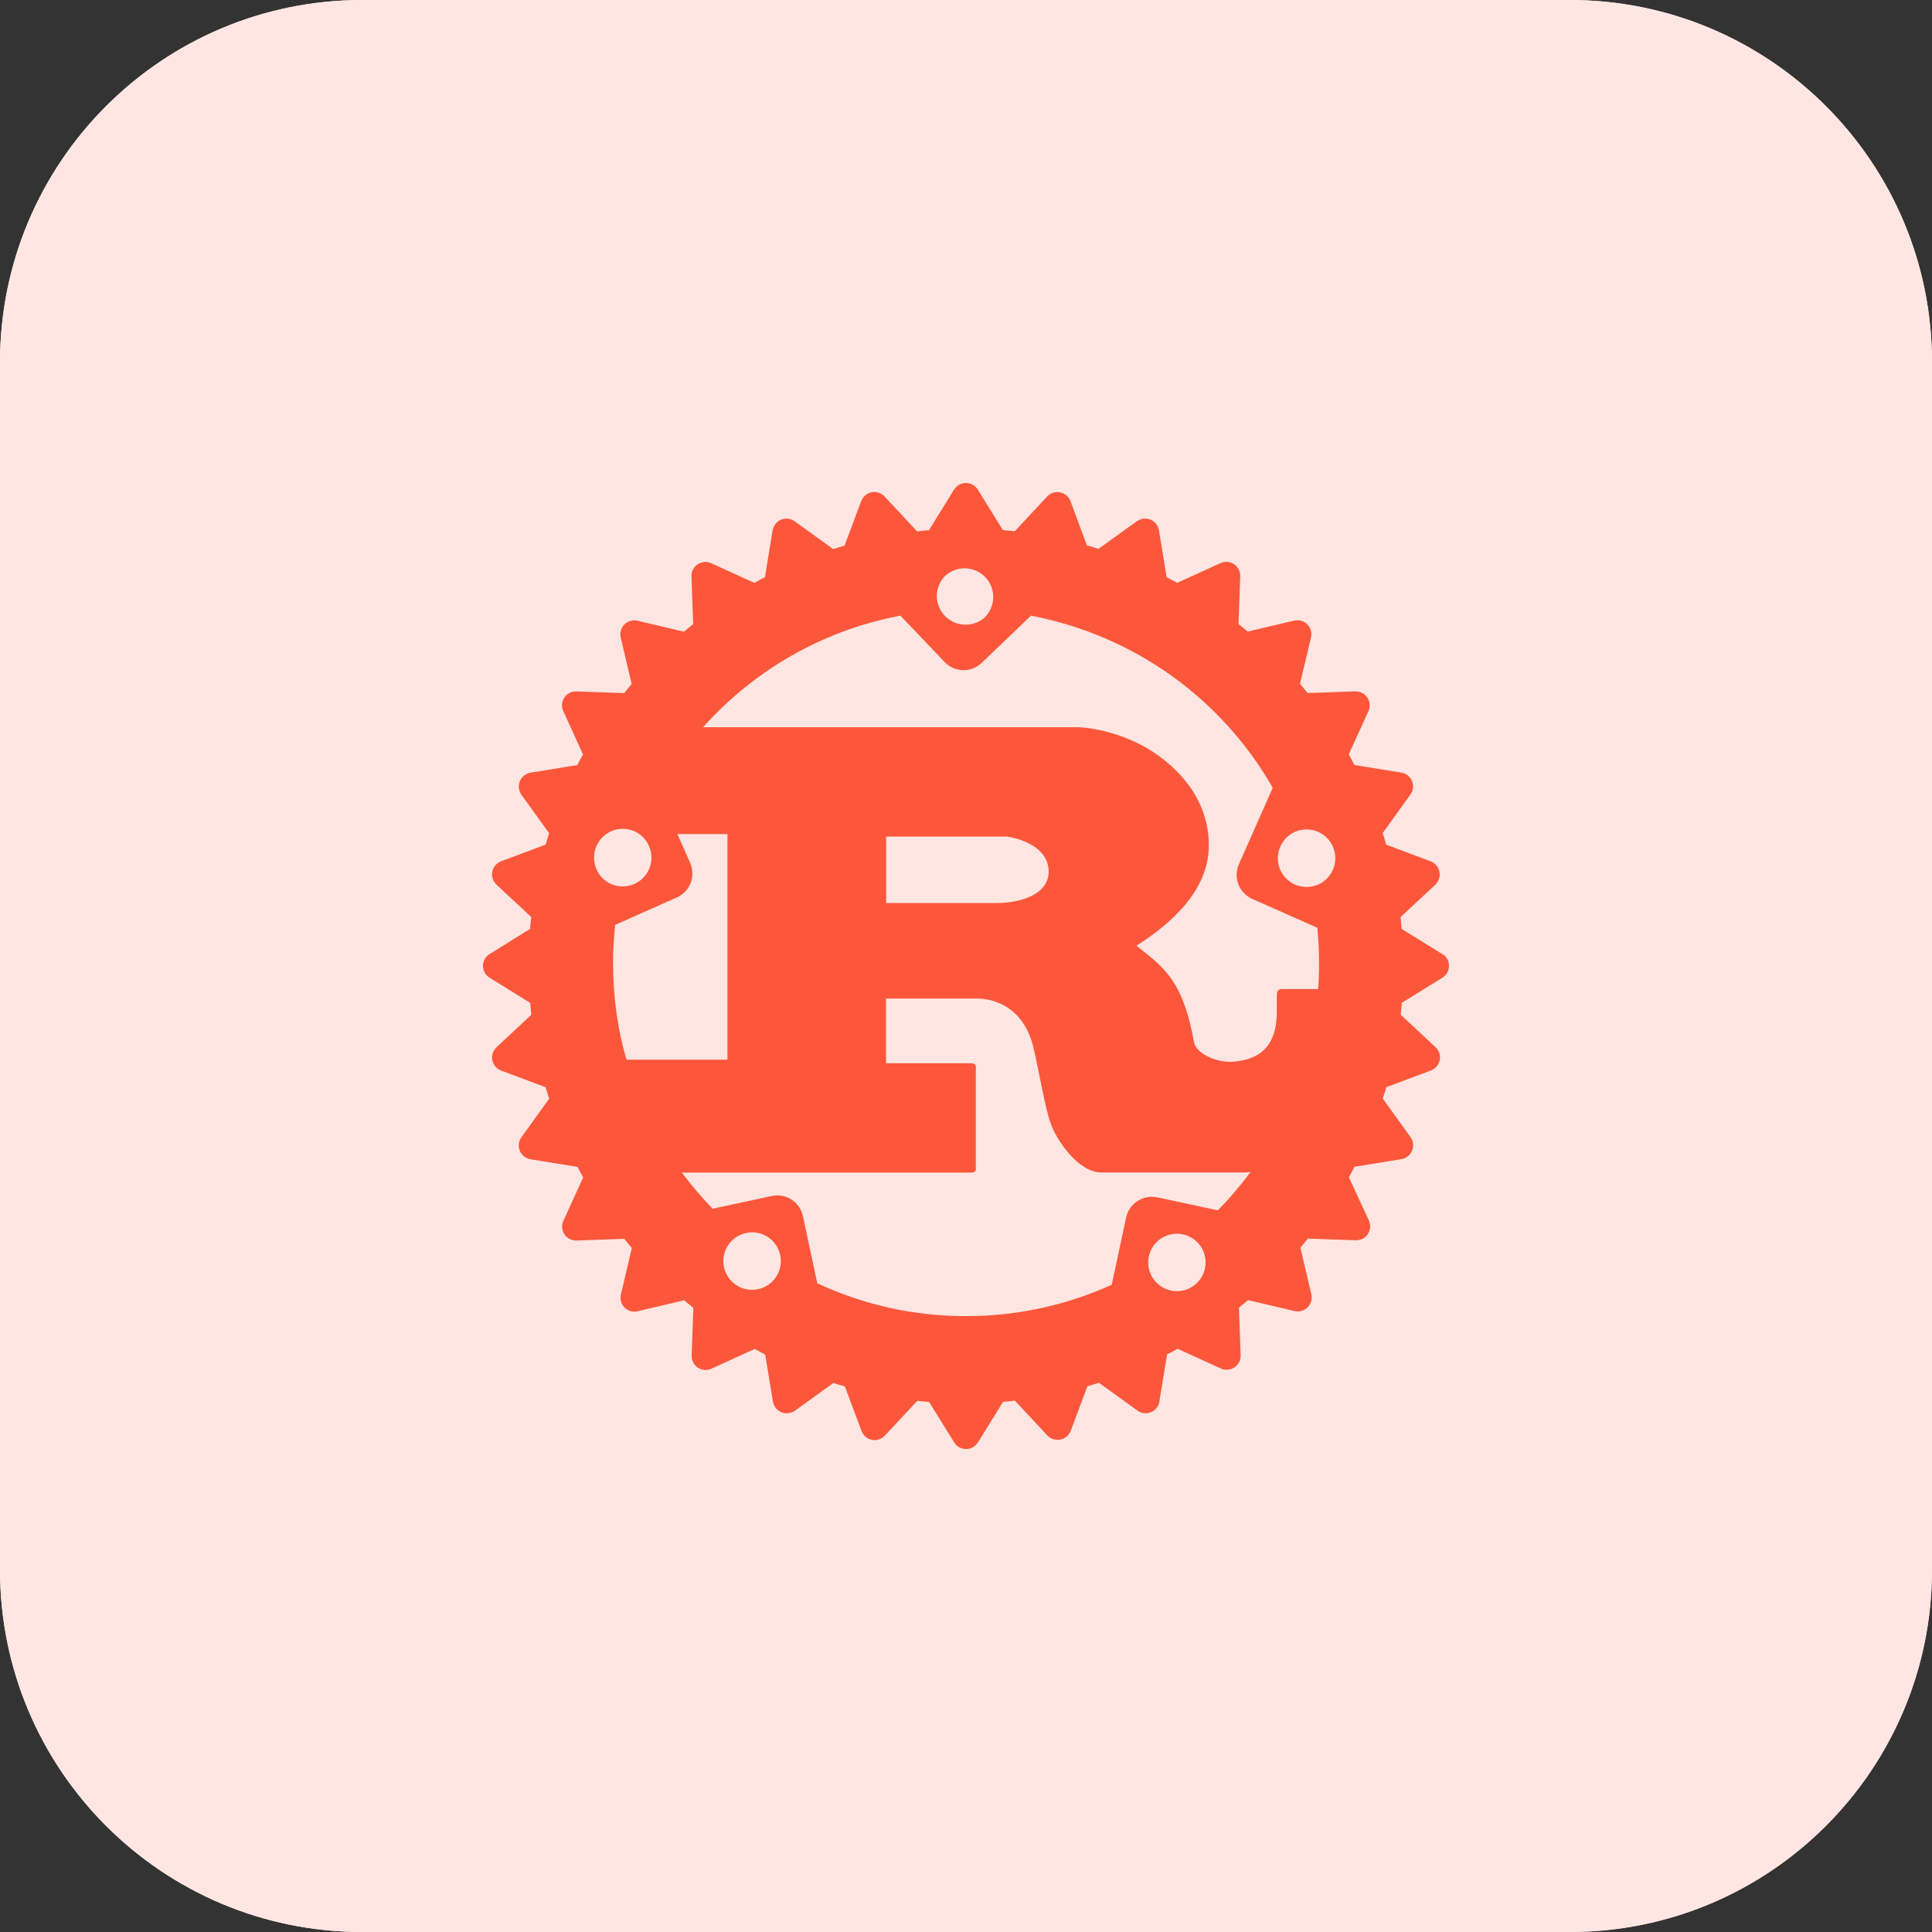 <svg xmlns="http://www.w3.org/2000/svg" enable-background="new 0 0 32 32" viewBox="0 0 32 32"><rect x="0" y="0" width="32" height="32" fill="#333333" stroke="none"/><path fill="#FFE6E2" d="M26,32H6c-3.314,0-6-2.686-6-6V6c0-3.314,2.686-6,6-6h20c3.314,0,6,2.686,6,6v20C32,29.314,29.314,32,26,32z"/><path fill="#FFE6E2" d="M26,32H6c-3.314,0-6-2.686-6-6V6c0-3.314,2.686-6,6-6h20c3.314,0,6,2.686,6,6v20C32,29.314,29.314,32,26,32z"/><path fill="#FC573B" d="M8.11,16.194L8.11,16.194l0.672,0.417c0.005,0.066,0.012,0.131,0.019,0.196l-0.577,0.539c-0.045,0.043-0.074,0.103-0.074,0.169c0,0.099,0.062,0.183,0.149,0.216l0.001,0.001l0.738,0.276c0.018,0.064,0.038,0.128,0.058,0.19l-0.46,0.639c-0.028,0.038-0.044,0.084-0.044,0.136c0,0.115,0.084,0.21,0.194,0.228h0.001l0.778,0.126c0.03,0.059,0.061,0.117,0.094,0.175l-0.327,0.718c-0.014,0.028-0.021,0.061-0.021,0.096c0,0.128,0.103,0.231,0.231,0.231c0.003,0,0.006,0,0.01,0l0.788-0.028c0.041,0.051,0.082,0.102,0.125,0.152l-0.181,0.77c-0.004,0.016-0.006,0.034-0.006,0.053c0,0.128,0.103,0.231,0.231,0.231c0.019,0,0.037-0.002,0.055-0.007h-0.001l0.769-0.181c0.05,0.043,0.101,0.084,0.152,0.124l-0.028,0.79c0,0.003,0,0.007,0,0.01c0,0.127,0.103,0.23,0.229,0.23c0.035,0,0.069-0.008,0.099-0.022l-0.001,0.001l0.717-0.327c0.058,0.032,0.116,0.063,0.175,0.094l0.127,0.778c0.019,0.111,0.114,0.194,0.229,0.194c0.05,0,0.096-0.016,0.135-0.043l-0.001,0.001l0.639-0.461c0.063,0.02,0.126,0.04,0.19,0.058l0.276,0.738c0.033,0.089,0.117,0.151,0.216,0.151c0.067,0,0.127-0.028,0.169-0.074l0.539-0.577c0.065,0.007,0.13,0.014,0.196,0.02l0.416,0.672C15.846,23.958,15.918,24,16.001,24c0.082,0,0.155-0.043,0.196-0.108l0.001-0.001l0.416-0.672c0.065-0.006,0.131-0.012,0.196-0.02l0.538,0.577c0.043,0.045,0.102,0.072,0.169,0.072c0.099,0,0.183-0.061,0.217-0.148l0.001-0.001l0.276-0.738c0.064-0.018,0.128-0.038,0.19-0.058l0.639,0.461c0.038,0.028,0.084,0.044,0.136,0.044c0.115,0,0.21-0.084,0.227-0.195v-0.001l0.127-0.778c0.059-0.03,0.117-0.062,0.175-0.094l0.717,0.327c0.028,0.013,0.061,0.02,0.095,0.02c0.128,0,0.232-0.104,0.232-0.232c0-0.002,0-0.004,0-0.007l-0.028-0.79c0.051-0.041,0.102-0.082,0.151-0.124l0.769,0.181c0.015,0.004,0.034,0.006,0.053,0.006c0.128,0,0.232-0.104,0.232-0.232c0-0.018-0.002-0.036-0.006-0.053v0.001l-0.181-0.77c0.042-0.05,0.084-0.101,0.124-0.152l0.79,0.028c0.003,0,0.007,0,0.011,0c0.127,0,0.23-0.103,0.23-0.23c0-0.035-0.008-0.069-0.022-0.099l0.001,0.001L22.342,19.5c0.032-0.058,0.063-0.116,0.094-0.175l0.777-0.126c0.111-0.02,0.193-0.115,0.193-0.229c0-0.051-0.016-0.097-0.043-0.135l0.001,0.001l-0.46-0.639l0.058-0.19l0.738-0.276c0.088-0.034,0.151-0.117,0.151-0.217c0-0.067-0.028-0.127-0.074-0.169l-0.577-0.539c0.007-0.065,0.014-0.13,0.019-0.196l0.671-0.416C23.957,16.153,24,16.08,24,15.997s-0.044-0.155-0.11-0.196l-0.001-0.001l-0.001,0.002l-0.672-0.416c-0.007-0.083-0.012-0.141-0.018-0.196l0.576-0.537c0.044-0.043,0.072-0.102,0.072-0.169c0-0.099-0.061-0.183-0.148-0.217l-0.001-0.001l-0.738-0.276c-0.023-0.084-0.04-0.14-0.057-0.192l0.459-0.638c0.027-0.038,0.044-0.084,0.044-0.135c0-0.115-0.084-0.21-0.193-0.228h-0.001l-0.778-0.126c-0.039-0.076-0.066-0.128-0.093-0.176l0.326-0.717c0.034-0.073,0.026-0.158-0.018-0.224c-0.045-0.066-0.12-0.105-0.201-0.103l-0.79,0.028c-0.047-0.06-0.088-0.109-0.13-0.157l0.005,0.005l0.182-0.769c0.004-0.015,0.006-0.034,0.006-0.053c0-0.128-0.104-0.232-0.232-0.232c-0.019,0-0.037,0.002-0.054,0.006h0.001l-0.769,0.182c-0.035-0.03-0.084-0.071-0.134-0.111l-0.018-0.013l0.028-0.79c0-0.003,0-0.007,0-0.011c0-0.127-0.103-0.23-0.229-0.23c-0.035,0-0.069,0.008-0.099,0.022l0.001-0.001l-0.717,0.327c-0.058-0.032-0.116-0.063-0.175-0.094l-0.127-0.778c-0.02-0.111-0.115-0.193-0.229-0.193c-0.051,0-0.097,0.016-0.135,0.043l0.001-0.001l-0.64,0.461c-0.023-0.009-0.086-0.029-0.15-0.047l-0.04-0.01L17.73,8.299c-0.034-0.088-0.119-0.149-0.217-0.149c-0.066,0-0.126,0.028-0.168,0.072L16.807,8.8c-0.039-0.005-0.105-0.012-0.174-0.018l-0.022-0.001l-0.416-0.672C16.155,8.043,16.082,8,15.999,8c-0.082,0-0.155,0.043-0.196,0.109l-0.001,0.001l-0.416,0.672c-0.065,0.005-0.131,0.012-0.196,0.019l-0.539-0.578c-0.043-0.045-0.102-0.074-0.169-0.074c-0.099,0-0.183,0.062-0.216,0.149l-0.001,0.001l-0.276,0.738c-0.064,0.018-0.127,0.038-0.19,0.057l-0.639-0.461c-0.037-0.027-0.084-0.043-0.134-0.043c-0.115,0-0.21,0.083-0.229,0.192v0.001l-0.127,0.778c-0.076,0.039-0.128,0.066-0.176,0.093L11.78,9.329c-0.028-0.014-0.061-0.021-0.096-0.021c-0.128,0-0.231,0.103-0.231,0.231c0,0.003,0,0.006,0,0.009l0.028,0.79c-0.051,0.04-0.102,0.082-0.152,0.125l-0.769-0.182c-0.015-0.004-0.034-0.006-0.053-0.006c-0.128,0-0.232,0.104-0.232,0.232c0,0.019,0.002,0.037,0.006,0.054V10.56l0.181,0.769c-0.042,0.05-0.084,0.101-0.124,0.151l-0.79-0.028c-0.003,0-0.005,0-0.009,0c-0.128,0-0.231,0.103-0.231,0.231c0,0.035,0.007,0.068,0.022,0.097L9.33,11.779l0.327,0.718c-0.016,0.026-0.047,0.084-0.078,0.141l-0.016,0.034l-0.777,0.126c-0.111,0.02-0.193,0.115-0.193,0.229c0,0.051,0.016,0.097,0.043,0.135l-0.001-0.001l0.46,0.639c-0.02,0.063-0.039,0.126-0.058,0.19l-0.738,0.276c-0.088,0.034-0.149,0.119-0.149,0.217c0,0.066,0.028,0.126,0.072,0.168l0.577,0.538c-0.005,0.039-0.012,0.105-0.018,0.174l-0.001,0.022L8.11,15.802C8.043,15.843,8,15.916,8,15.999C8,16.082,8.043,16.154,8.11,16.194z M12.56,21.352l-0.003,0.001c-0.03,0.007-0.065,0.011-0.1,0.011c-0.262,0-0.476-0.213-0.476-0.476c0-0.227,0.159-0.418,0.373-0.465l0.003-0.001c0.03-0.007,0.065-0.011,0.1-0.011c0.263,0,0.476,0.213,0.476,0.476C12.933,21.114,12.774,21.305,12.56,21.352z M19.392,21.375L19.392,21.375l0.002,0.001C19.393,21.375,19.393,21.375,19.392,21.375z M19.493,21.386c-0.034,0-0.069-0.004-0.101-0.011c-0.215-0.048-0.374-0.238-0.374-0.465c0-0.263,0.213-0.476,0.476-0.476c0.034,0,0.068,0.004,0.1,0.011c0.216,0.048,0.375,0.238,0.375,0.465C19.968,21.172,19.755,21.386,19.493,21.386z M20.712,19.412c-0.173,0.235-0.35,0.442-0.541,0.635l-1.005-0.216l0.001,0.001c-0.028-0.006-0.059-0.009-0.091-0.009c-0.207,0-0.381,0.146-0.423,0.34l-0.001,0.003l-0.238,1.113c-0.736,0.334-1.552,0.52-2.413,0.52c-0.003,0-0.005,0-0.009,0c-0.877,0-1.709-0.196-2.455-0.544l-0.238-1.112c-0.043-0.197-0.216-0.343-0.422-0.343c-0.032,0-0.064,0.003-0.095,0.01l0.003-0.001l-0.982,0.211c-0.177-0.182-0.344-0.378-0.497-0.583l-0.011-0.015h4.778c0.054,0,0.09-0.01,0.09-0.059V17.67c0-0.049-0.036-0.059-0.09-0.059h-1.398v-1.072h1.512c0.138,0,0.738,0.039,0.929,0.806c0.06,0.236,0.192,1.003,0.282,1.249c0.09,0.276,0.456,0.826,0.846,0.826h2.381c0.031-0.001,0.061-0.003,0.09-0.01L20.712,19.412z M14.677,14.957v-1.101h1.973c0.102,0,0.719,0.118,0.719,0.58c0,0.384-0.474,0.521-0.863,0.521H14.677z M21.207,14.021L21.207,14.021c0.106-0.241,0.387-0.349,0.627-0.242c0.169,0.076,0.283,0.242,0.283,0.436c0,0.263-0.213,0.476-0.476,0.476c-0.263,0-0.476-0.213-0.476-0.476C21.165,14.145,21.18,14.08,21.207,14.021z M15.648,9.544v0.001c0.085-0.081,0.2-0.132,0.328-0.132c0.263,0,0.475,0.213,0.475,0.475c0,0.135-0.057,0.257-0.147,0.344c-0.083,0.072-0.192,0.115-0.311,0.115c-0.263,0-0.476-0.213-0.476-0.476C15.517,9.745,15.567,9.63,15.648,9.544z M14.878,10.204l0.037-0.006l0.732,0.768c0.079,0.083,0.19,0.134,0.313,0.134c0.116,0,0.221-0.046,0.299-0.12l0.818-0.783c1.725,0.332,3.155,1.384,3.988,2.824l0.015,0.028l-0.56,1.266c-0.024,0.052-0.037,0.112-0.037,0.176c0,0.176,0.105,0.327,0.254,0.396l0.003,0.001l1.079,0.479c0.019,0.192,0.028,0.385,0.028,0.581h0.001c0,0.146-0.005,0.291-0.016,0.434h-0.6c-0.06,0-0.084,0.039-0.084,0.099v0.275c0,0.649-0.366,0.79-0.686,0.826c-0.305,0.034-0.643-0.128-0.685-0.315c-0.18-1.013-0.48-1.23-0.954-1.603c0.588-0.373,1.199-0.924,1.199-1.662c0-0.796-0.546-1.298-0.918-1.544c-0.522-0.344-1.099-0.413-1.255-0.413h-6.204C12.482,11.111,13.606,10.451,14.878,10.204z M11.43,14.289l0.001,0.003l-0.211-0.477h0.829v3.737h-1.672c-0.142-0.479-0.223-1.031-0.223-1.601c0-0.214,0.013-0.424,0.035-0.632l1.021-0.454c0.153-0.069,0.258-0.221,0.258-0.396C11.468,14.404,11.454,14.344,11.43,14.289z M10.315,13.728c0.188,0,0.35,0.109,0.427,0.267l0.001,0.003v0.001c0.03,0.061,0.047,0.132,0.047,0.207c0,0.263-0.213,0.476-0.476,0.476c-0.198,0-0.368-0.121-0.439-0.294l-0.001-0.003c-0.022-0.053-0.035-0.115-0.035-0.18C9.839,13.941,10.053,13.728,10.315,13.728z"/></svg>